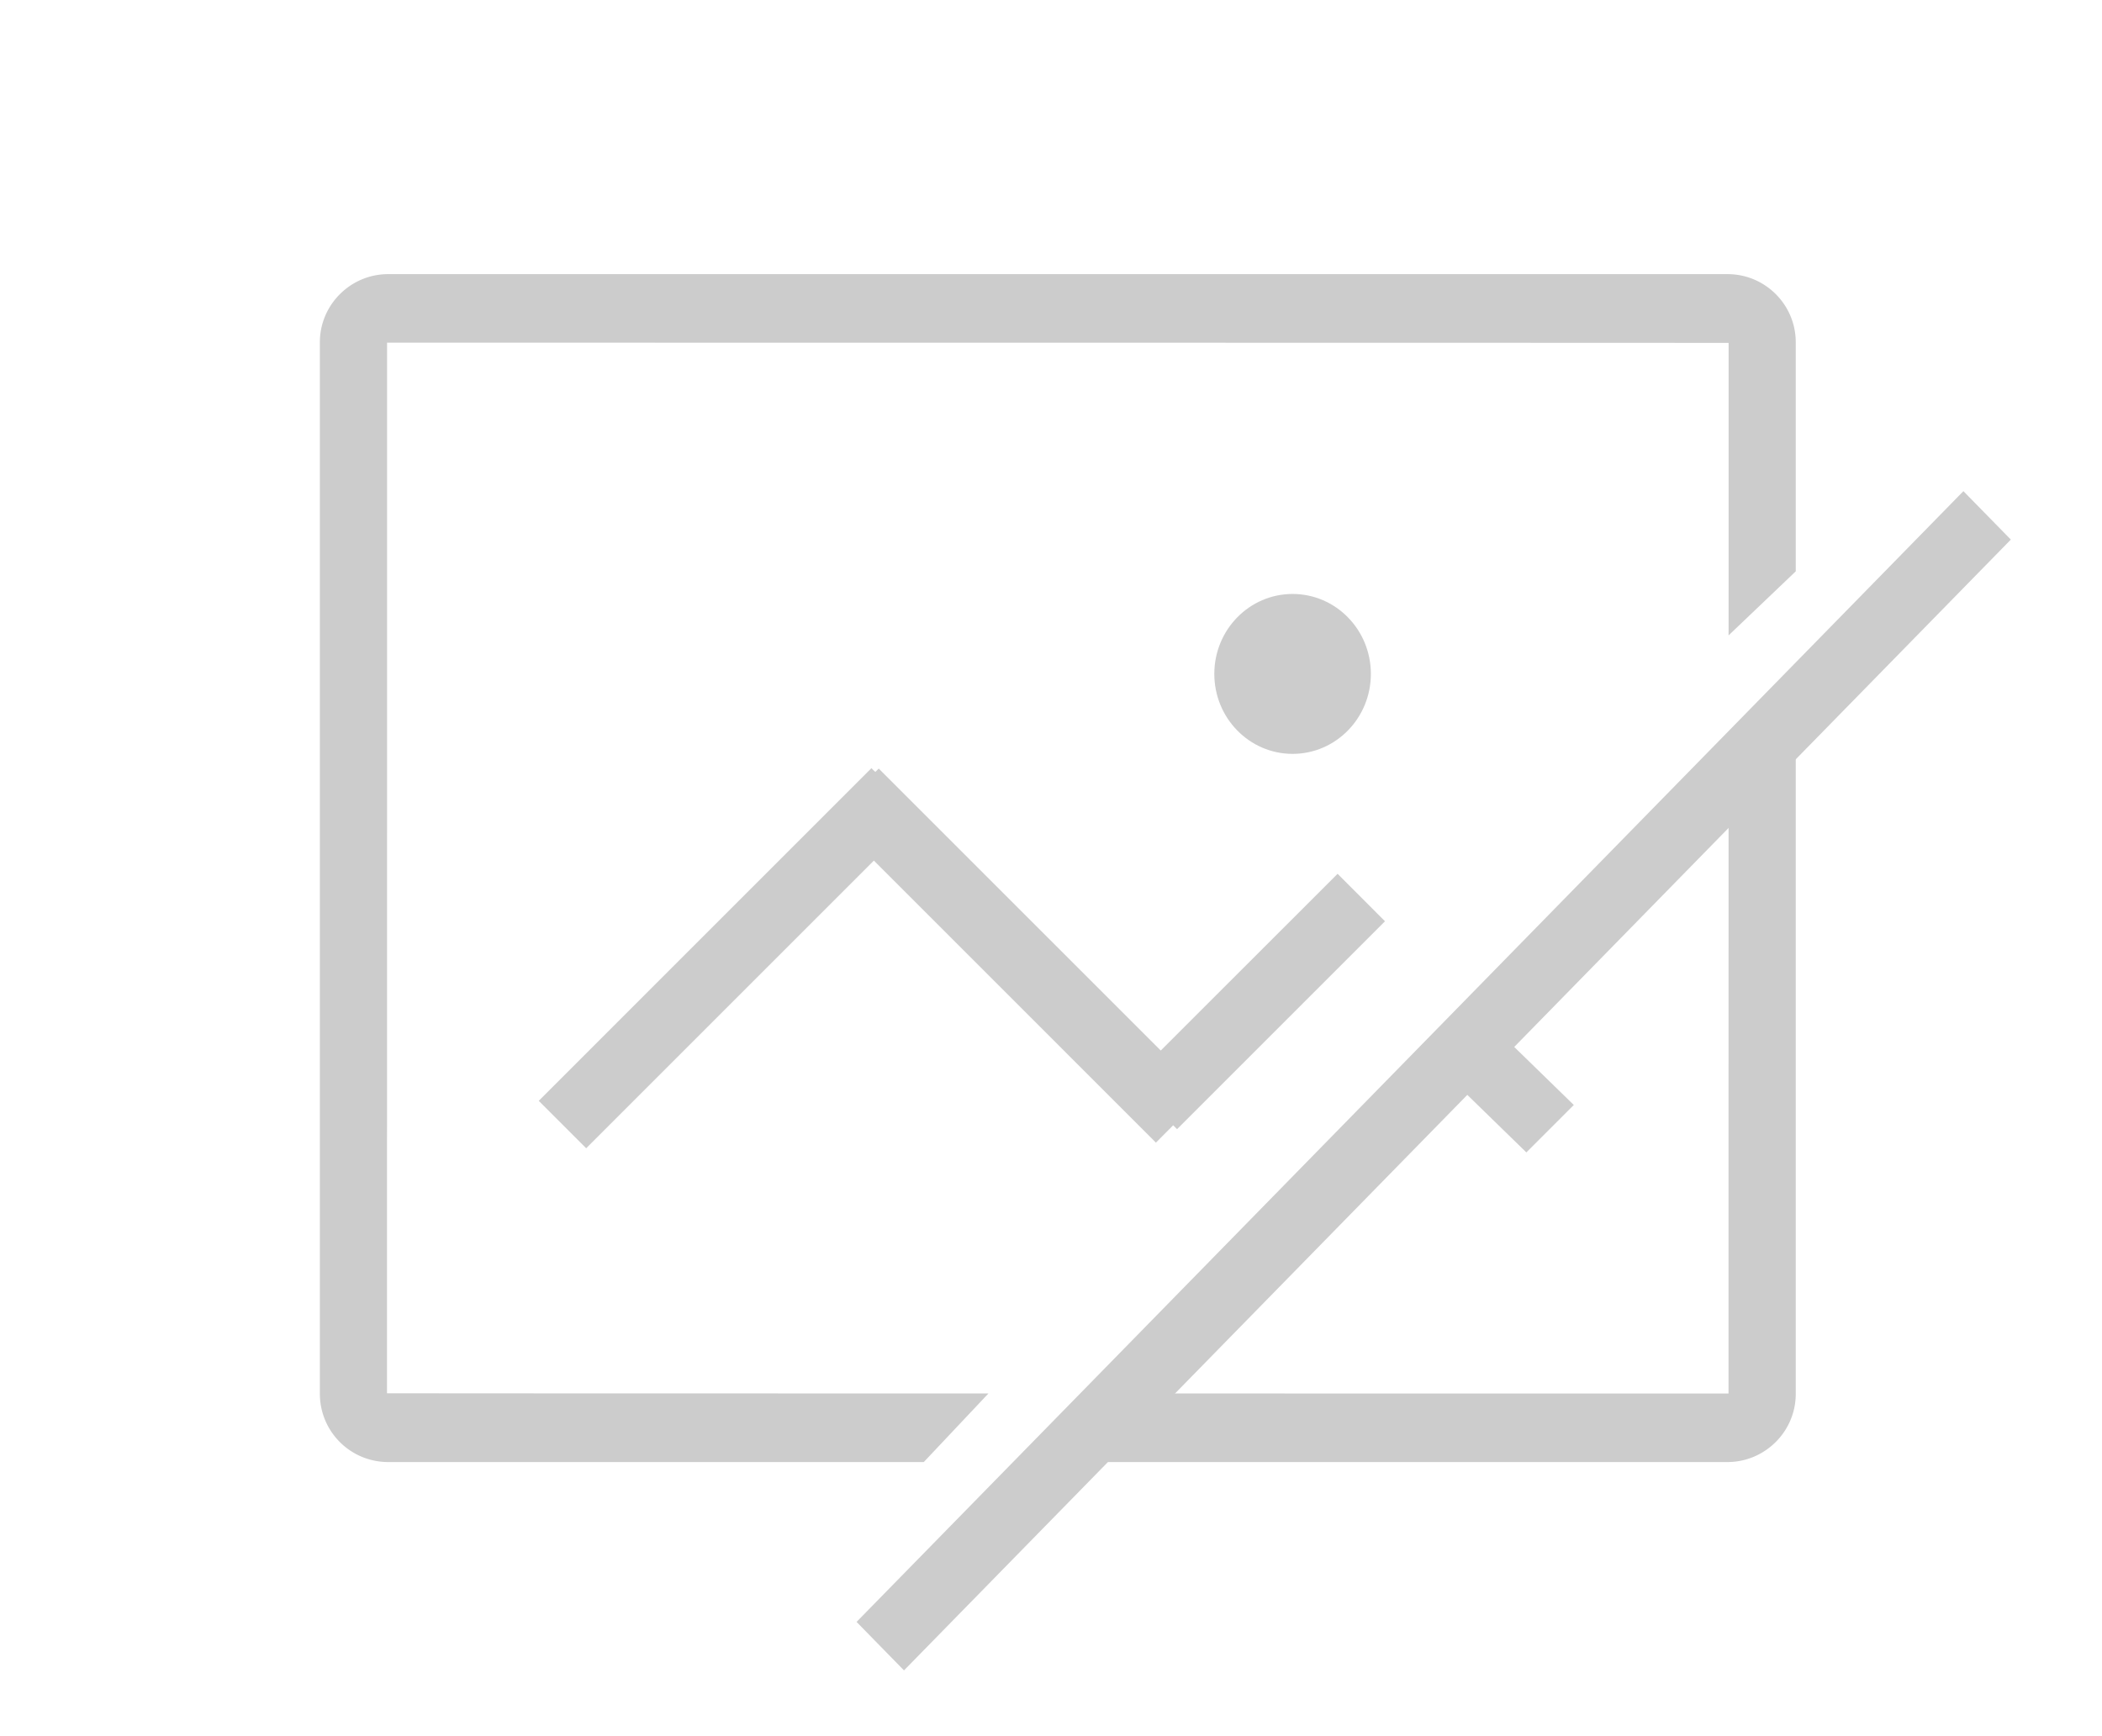 <svg xmlns="http://www.w3.org/2000/svg" width="46" height="38"><g fill="#ccc" fill-rule="evenodd" transform="translate(7 6)"><path d="M30.805 0c.824 0 1.493.669 1.493 1.491v5.014l-1.47 1.402.001-1.263V1.505h-1.026l-.186-.001-2.562-.001h-.317l-4.468-.001h-.415l-7.498-.001h-.446L1.471 1.5v10.484l-.001.405v6.264l-.001.355v5.487h1.026l.186.001 2.562.001h.317l4.468.001h4.604L13.216 26H1.493A1.493 1.493 0 0 1 0 24.509V1.49C0 .668.675 0 1.493 0zM18.387 24.499l12.43.001h.01v-4.14l.001-7.154V10.74l1.47-1.407v15.176c0 .823-.675 1.491-1.493 1.491h-14.82l1.462-1.501z"/><path d="m23.309 14.164-4.55 4.55-.085-.085-.378.38-6.172-6.173-6.296 6.296-1.038-1.038 7.28-7.281.085.083.075-.074 6.172 6.171 3.87-3.868zm4.132 4.02-1.038 1.039-1.753-1.708 1.038-1.038 1.753 1.708z"/><ellipse cx="21.287" cy="8.75" rx="1.713" ry="1.75"/><path d="m35.967 4.75 1.038 1.06-24.222 24.75-1.038-1.061z"/></g></svg>